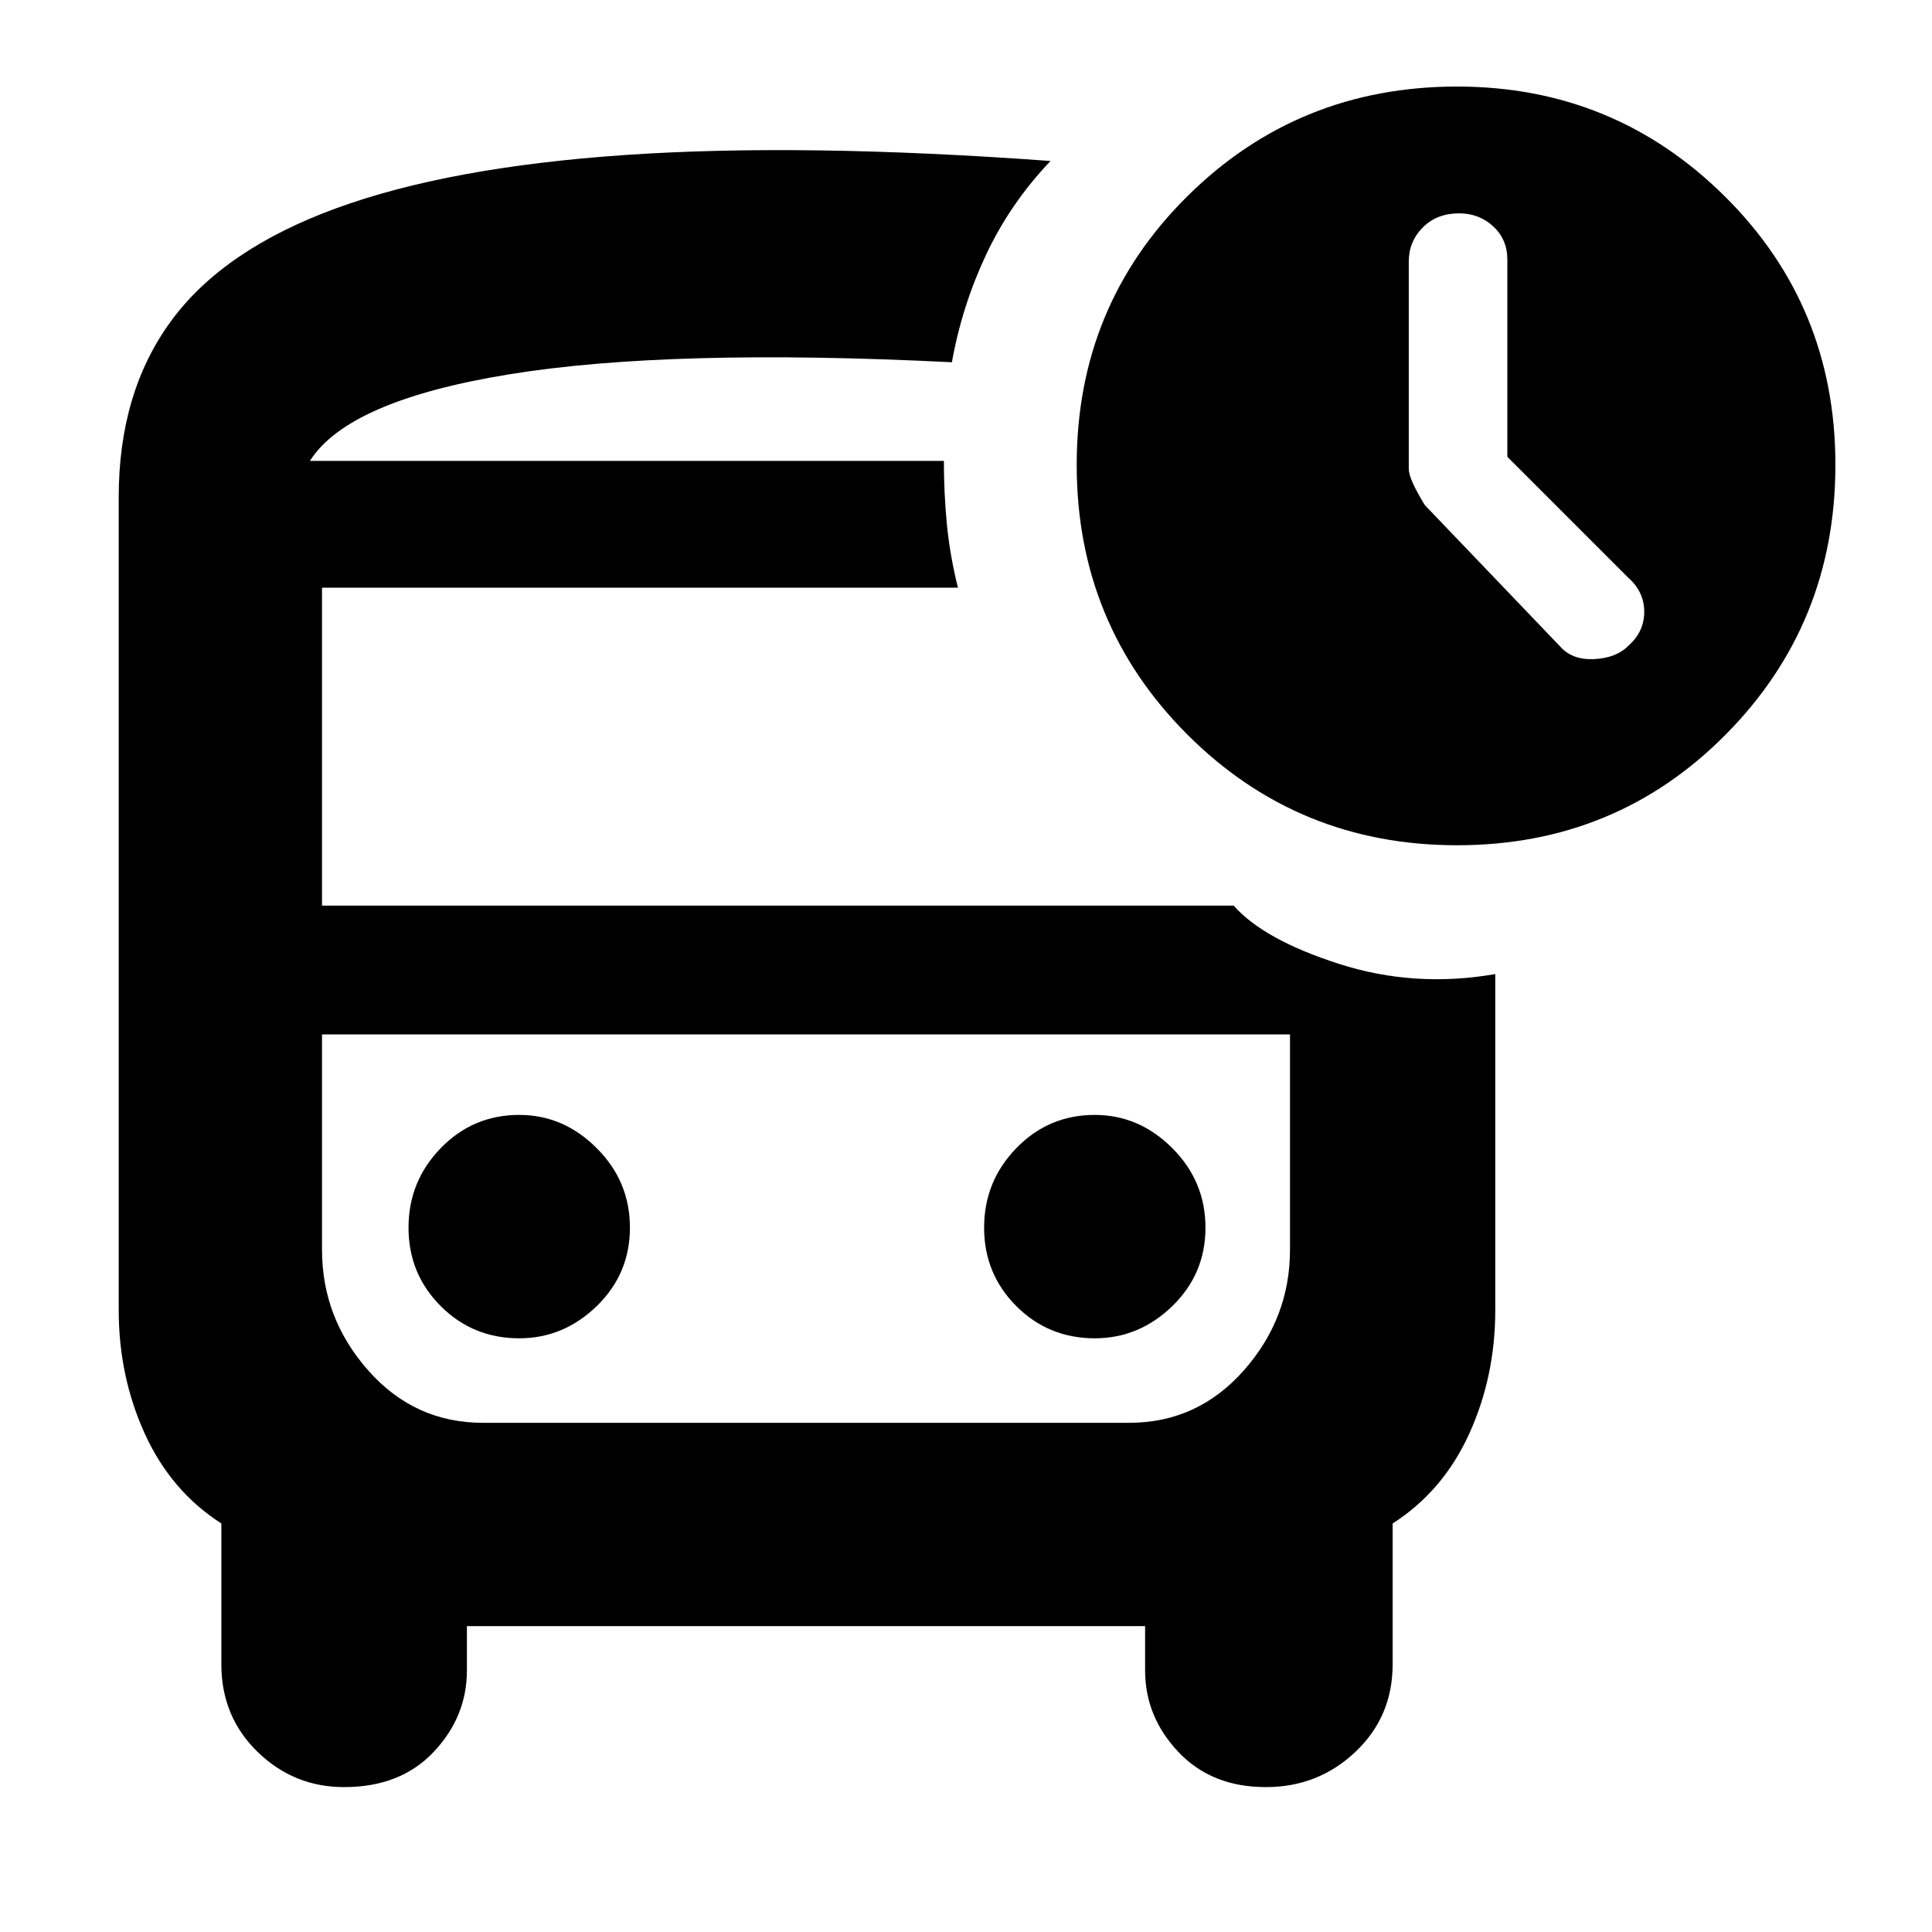 <svg xmlns="http://www.w3.org/2000/svg" height="40" width="40"><path d="M32.292 13.375Q32.542 13.667 33 13.646Q33.458 13.625 33.708 13.375Q34.042 13.083 34.042 12.667Q34.042 12.25 33.708 11.958L31.208 9.458V5.375Q31.208 4.958 30.917 4.688Q30.625 4.417 30.208 4.417Q29.75 4.417 29.458 4.708Q29.167 5 29.167 5.417V9.708Q29.167 9.917 29.5 10.458ZM10.75 27.708Q11.667 27.708 12.354 27.042Q13.042 26.375 13.042 25.417Q13.042 24.458 12.354 23.771Q11.667 23.083 10.75 23.083Q9.792 23.083 9.125 23.771Q8.458 24.458 8.458 25.417Q8.458 26.375 9.125 27.042Q9.792 27.708 10.75 27.708ZM22.667 27.708Q23.583 27.708 24.271 27.042Q24.958 26.375 24.958 25.417Q24.958 24.458 24.271 23.771Q23.583 23.083 22.667 23.083Q21.708 23.083 21.042 23.771Q20.375 24.458 20.375 25.417Q20.375 26.375 21.042 27.042Q21.708 27.708 22.667 27.708ZM7.125 37Q6.083 37 5.333 36.271Q4.583 35.542 4.583 34.458V31.542Q3.542 30.875 3 29.688Q2.458 28.5 2.458 27.125V10.292Q2.458 8.125 3.542 6.646Q4.625 5.167 6.958 4.313Q9.292 3.458 12.958 3.208Q16.625 2.958 21.75 3.333Q20.917 4.208 20.417 5.271Q19.917 6.333 19.708 7.5Q13.875 7.208 10.542 7.75Q7.208 8.292 6.417 9.542H19.542Q19.542 10.208 19.604 10.854Q19.667 11.5 19.833 12.167H6.667V18.75H25.542Q26.167 19.458 27.729 19.958Q29.292 20.458 30.958 20.167V27.125Q30.958 28.5 30.417 29.688Q29.875 30.875 28.833 31.542V34.458Q28.833 35.542 28.062 36.271Q27.292 37 26.208 37Q25.083 37 24.396 36.271Q23.708 35.542 23.708 34.583V33.667H9.667V34.583Q9.667 35.542 8.979 36.271Q8.292 37 7.125 37ZM23.375 21.417H10Q8.583 21.417 7.625 21.417Q6.667 21.417 6.667 21.417H26.708Q26.708 21.417 25.75 21.417Q24.792 21.417 23.375 21.417ZM30.167 17.5Q26.875 17.5 24.583 15.208Q22.292 12.917 22.292 9.625Q22.292 6.333 24.583 4.063Q26.875 1.792 30.167 1.792Q33.417 1.792 35.708 4.063Q38 6.333 38 9.625Q38 12.917 35.729 15.208Q33.458 17.5 30.167 17.5ZM10 29.458H23.375Q24.792 29.458 25.75 28.375Q26.708 27.292 26.708 25.875V21.417H6.667V25.875Q6.667 27.292 7.625 28.375Q8.583 29.458 10 29.458ZM19.542 9.542Q19.542 9.542 19.542 9.542Q19.542 9.542 19.542 9.542H6.417Q7.208 9.542 10.521 9.542Q13.833 9.542 19.542 9.542Z"/></svg>